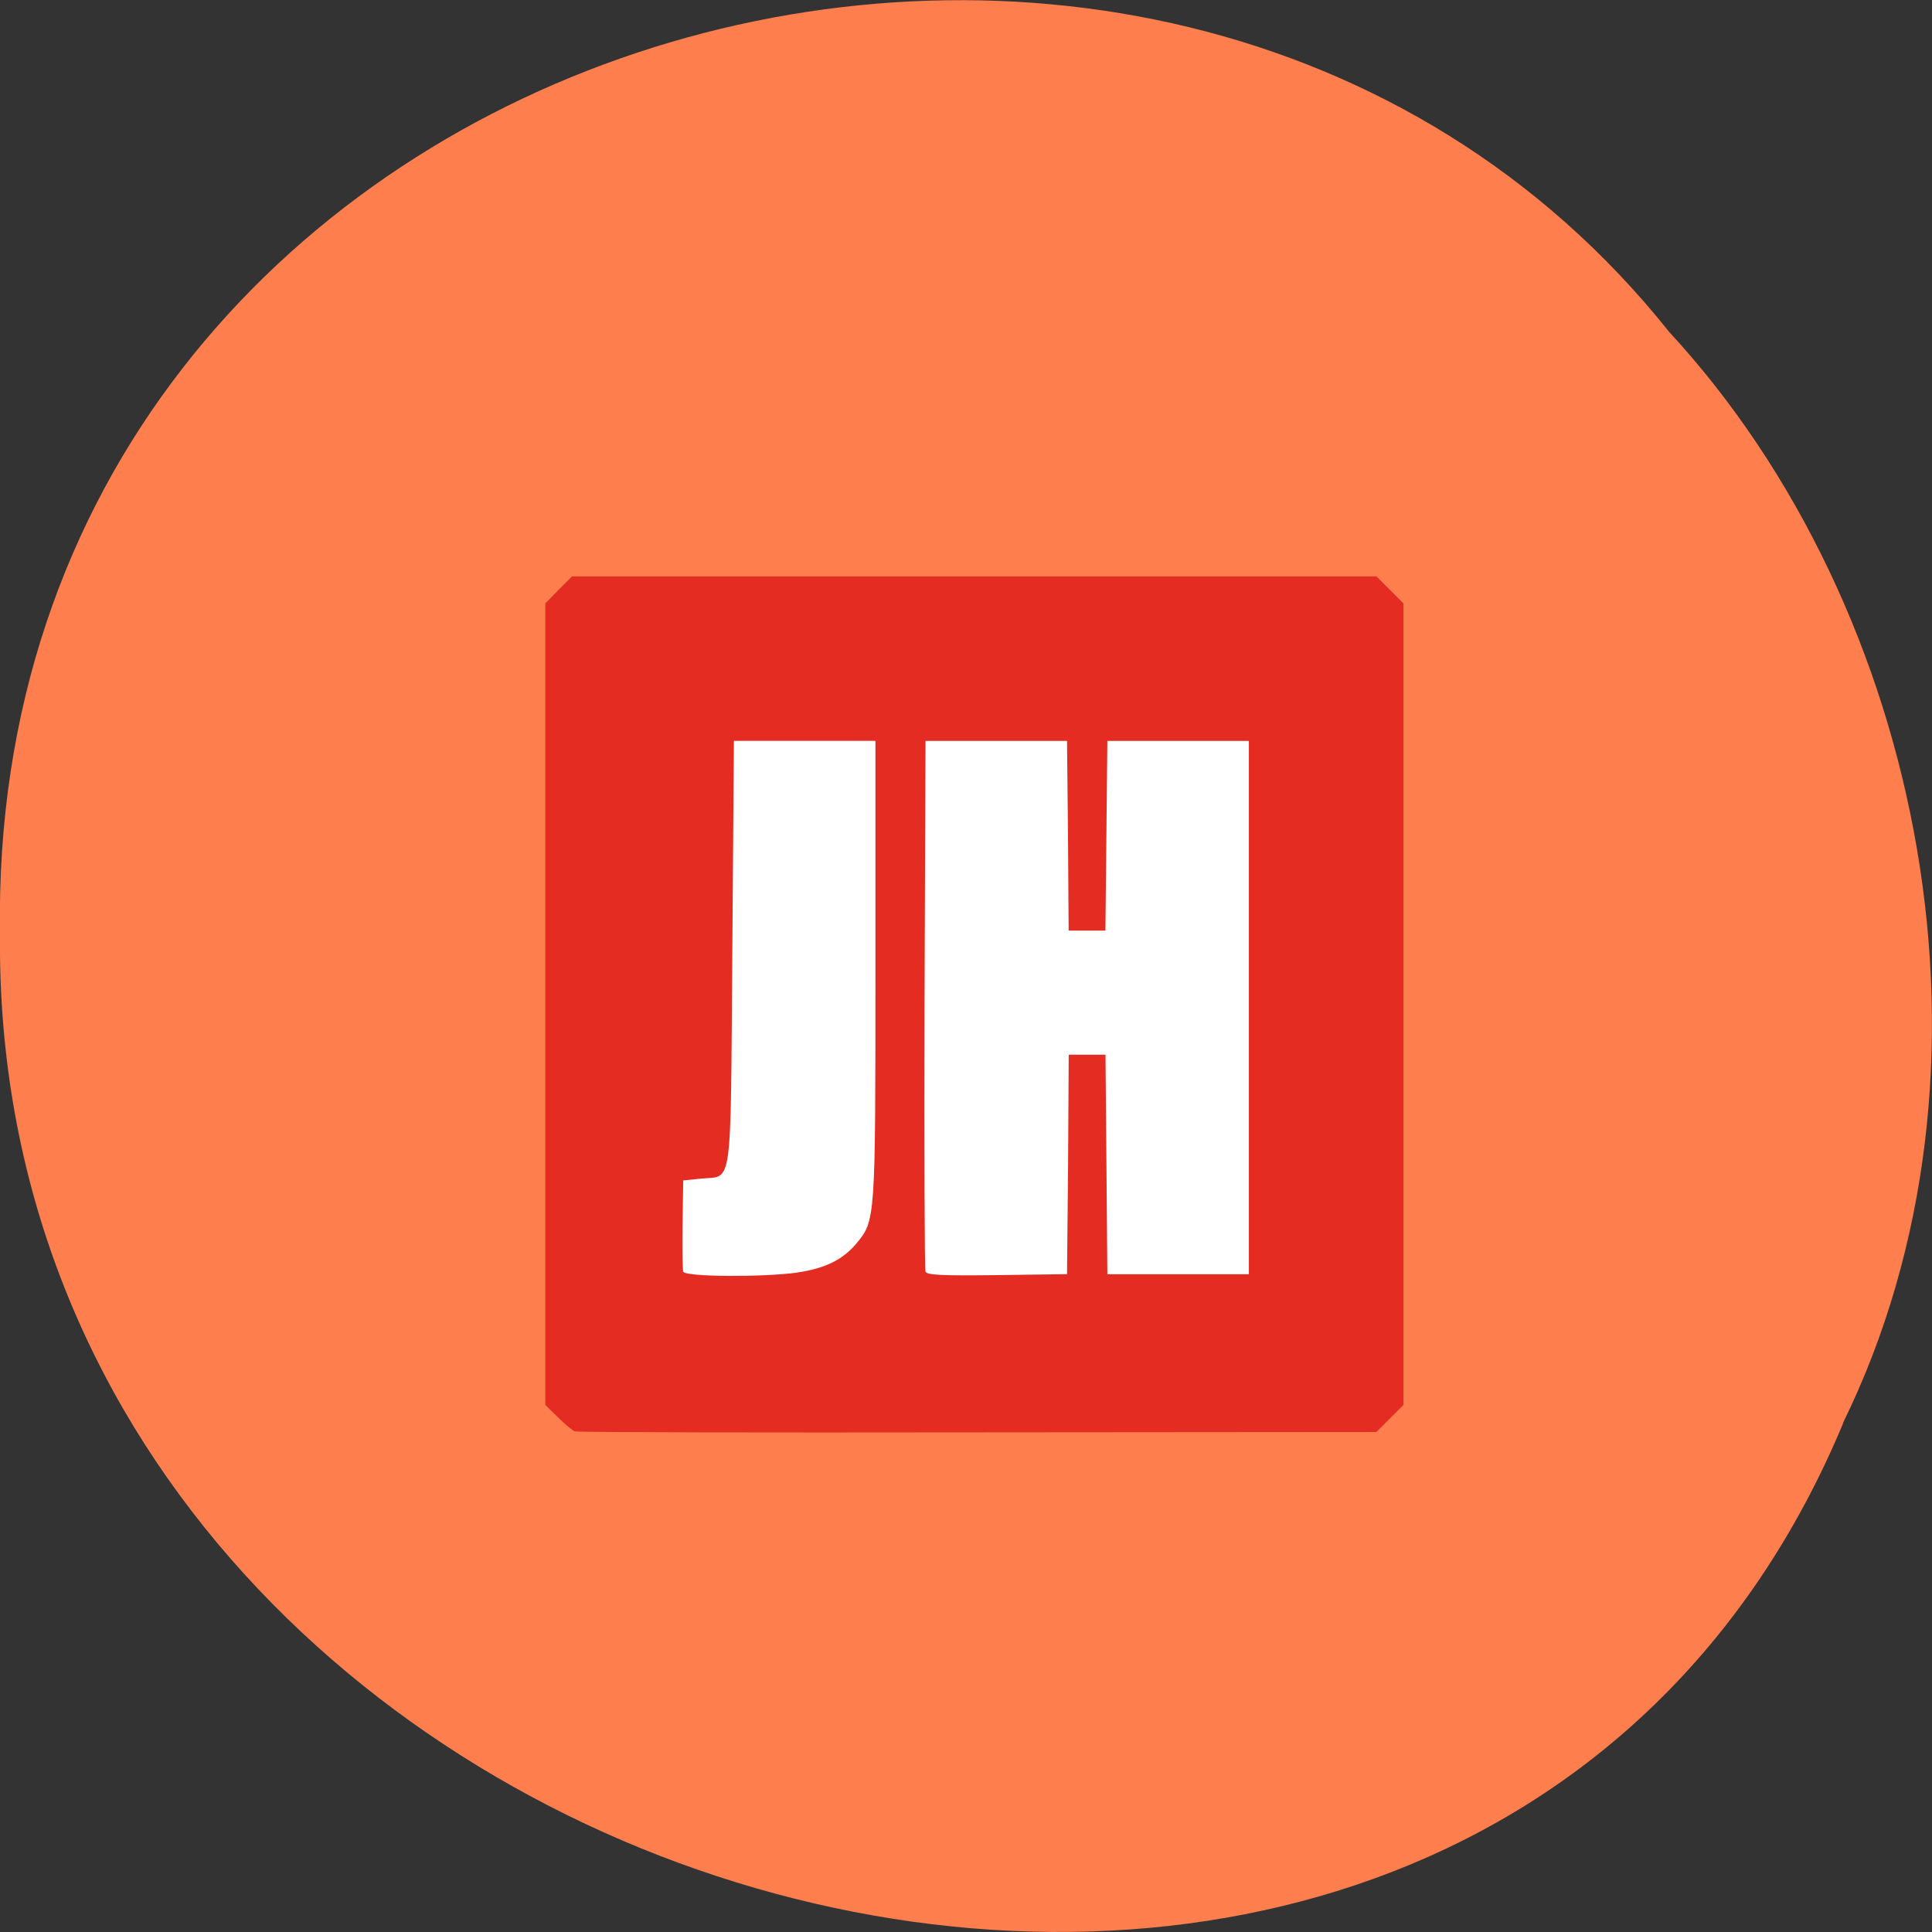 <svg xmlns="http://www.w3.org/2000/svg" viewBox="0 0 24 24"><rect x="0" y="0" width="24" height="24" fill="#333333" stroke="none"/><path d="m 22.898 17.676 c -4.727 11.336 -23.02 6.281 -22.898 -6.07 c -0.184 -11.223 14.359 -15.48 20.734 -7.484 c 3.191 3.457 4.305 9.184 2.16 13.555" fill="#ff7f4f" fill-opacity="0.996"/><path d="m 7.281 7.938 h 9.08 v 8.98 h -9.08" fill="#fff"/><path d="m 7.141 17.781 c -0.031 -0.012 -0.125 -0.09 -0.211 -0.176 l -0.156 -0.152 v -9.957 l 0.164 -0.168 l 0.168 -0.168 h 9.992 l 0.336 0.336 v 9.957 l -0.336 0.336 l -4.953 0.004 c -2.727 0.004 -4.977 0 -5 -0.012 m 2.758 -1.973 c 0.348 -0.051 0.566 -0.16 0.734 -0.359 c 0.238 -0.289 0.238 -0.277 0.238 -3.391 v -2.855 h -1.758 l -0.02 2.633 c -0.023 2.996 0.008 2.766 -0.387 2.805 l -0.223 0.023 l -0.008 0.539 c -0.004 0.297 0 0.566 0.008 0.594 c 0.023 0.066 0.988 0.07 1.414 0.012 m 3.367 -1.344 l 0.008 -1.363 h 0.457 l 0.023 2.727 h 1.758 v -6.625 h -1.758 l -0.012 1.176 l -0.012 1.18 h -0.457 l -0.008 -1.18 l -0.012 -1.176 h -1.758 l -0.012 3.273 c -0.004 1.797 0 3.293 0.012 3.32 c 0.016 0.043 0.215 0.051 0.887 0.043 l 0.871 -0.012" fill="#e42c22"/></svg>